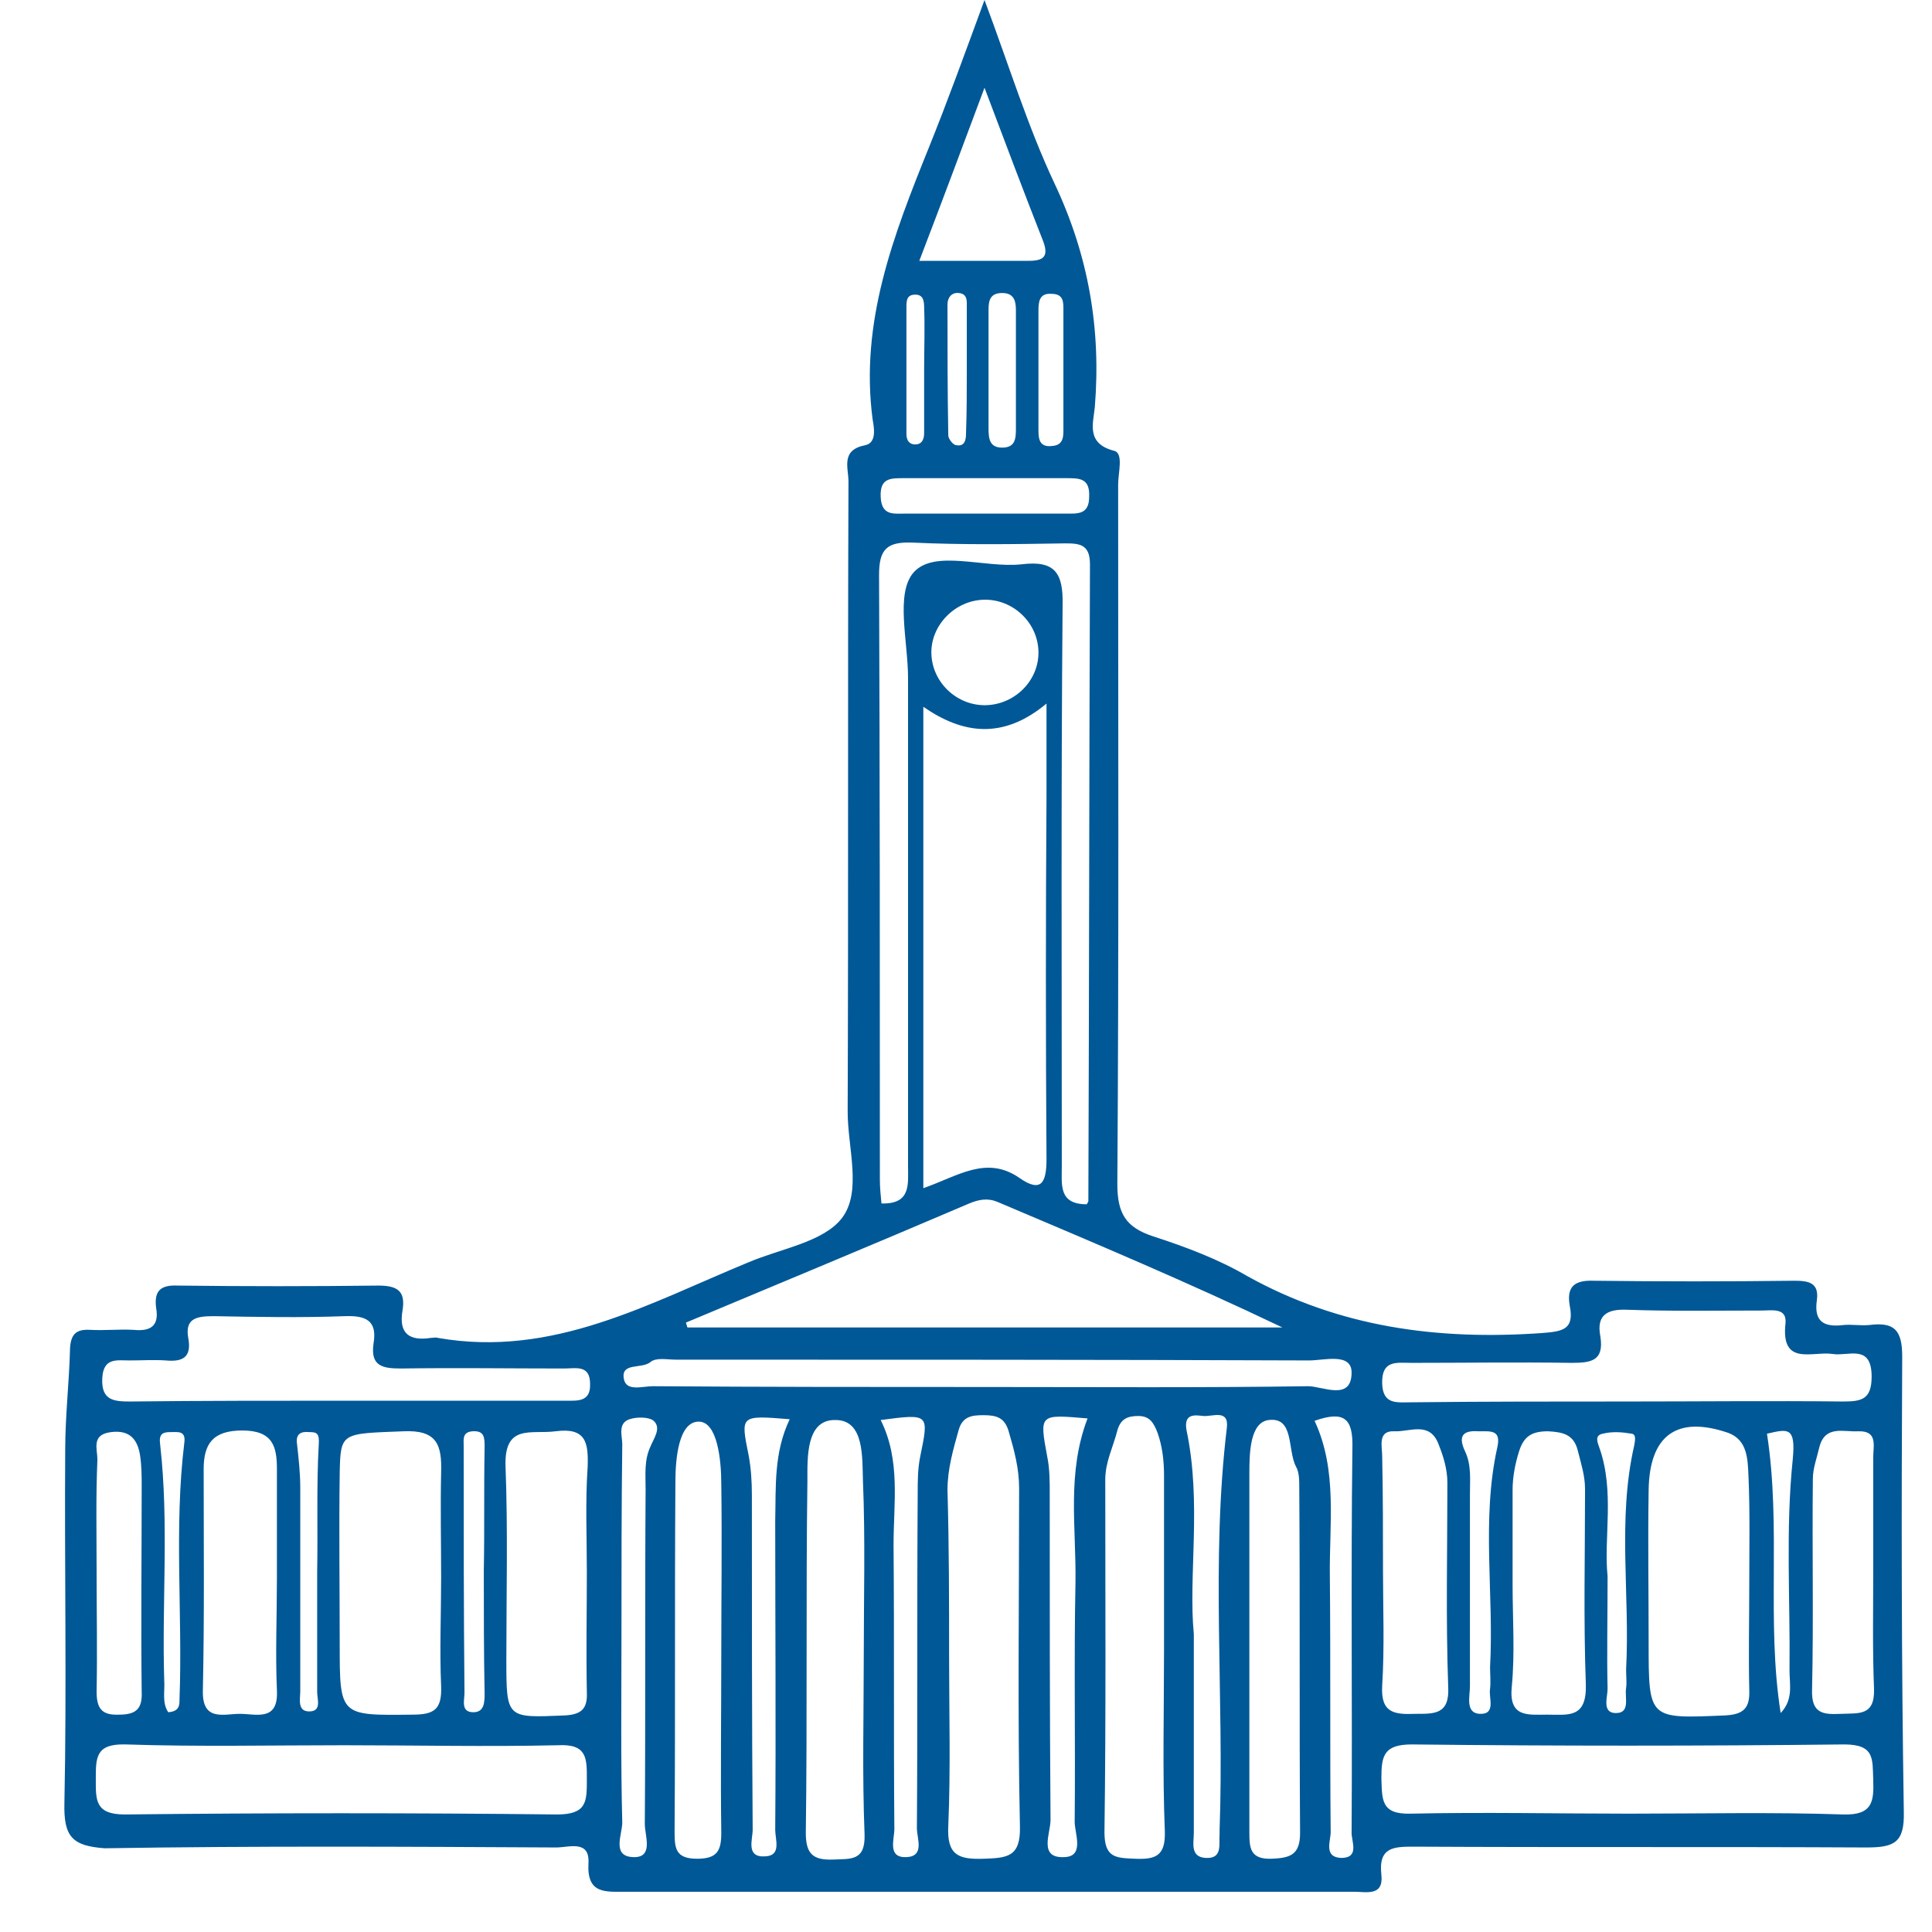 <?xml version="1.0" encoding="utf-8"?>
<!-- Generator: Adobe Illustrator 25.3.1, SVG Export Plug-In . SVG Version: 6.00 Build 0)  -->
<svg version="1.1" id="Layer_1" xmlns="http://www.w3.org/2000/svg" xmlns:xlink="http://www.w3.org/1999/xlink" x="0px" y="0px"
	 viewBox="0 0 24 24" style="enable-background:new 0 0 24 24;" xml:space="preserve">
<style type="text/css">
	.st0{fill-rule:evenodd;clip-rule:evenodd;fill:#005897;}
	.st1{fill-rule:evenodd;clip-rule:evenodd;fill:#5D5E5E;}
	.st2{fill-rule:evenodd;clip-rule:evenodd;fill:#005897;stroke:#005897;stroke-width:0.25;stroke-miterlimit:10;}
	.st3{fill:#005897;}
	.st4{fill:#005897;stroke:#005897;stroke-width:0.25;stroke-miterlimit:10;}
	.st5{fill:#FBFBFB;}
	.st6{fill:#F6FAFD;}
	.st7{fill:#010201;}
	.st8{fill:#38ADE1;}
	.st9{fill:#005897;stroke:#FFFFFF;stroke-width:0.1;stroke-miterlimit:10;}
	.st10{fill:#005897;stroke:#005897;stroke-width:0.1;stroke-miterlimit:10;}
	.st11{fill:#005897;stroke:#005897;stroke-width:0.12;stroke-miterlimit:10;}
	.st12{fill:#174884;}
	.st13{fill:#9CBDD4;}
	.st14{fill:#FFFFFF;}
</style>
<path class="st3" d="M12.23,0c0.31,0.83,0.54,1.58,0.87,2.28c0.42,0.89,0.58,1.8,0.5,2.78c-0.02,0.2-0.11,0.45,0.24,0.54
	c0.12,0.03,0.05,0.27,0.05,0.42c0,2.9,0.01,5.79-0.01,8.69c0,0.37,0.11,0.54,0.45,0.65c0.4,0.13,0.8,0.28,1.16,0.49
	c1.15,0.64,2.37,0.8,3.66,0.71c0.26-0.02,0.41-0.04,0.35-0.34c-0.04-0.23,0.05-0.32,0.3-0.31c0.83,0.01,1.66,0.01,2.49,0
	c0.17,0,0.31,0.02,0.28,0.24c-0.04,0.27,0.09,0.34,0.33,0.31c0.1-0.01,0.21,0.01,0.32,0c0.31-0.04,0.41,0.06,0.41,0.39
	c-0.01,1.89-0.01,3.77,0.02,5.66c0.01,0.39-0.13,0.44-0.47,0.44c-1.87-0.01-3.74,0-5.61-0.01c-0.25,0-0.45,0-0.41,0.35
	c0.03,0.27-0.19,0.21-0.34,0.21c-0.95,0-1.9,0-2.85,0c-2.07,0-4.13,0-6.2,0c-0.25,0-0.48,0.03-0.46-0.35c0.02-0.3-0.24-0.2-0.4-0.2
	c-1.87-0.01-3.74-0.02-5.61,0.01C0.9,22.93,0.79,22.82,0.8,22.4c0.03-1.46,0-2.93,0.01-4.39c0-0.42,0.05-0.84,0.06-1.26
	c0.01-0.18,0.08-0.24,0.25-0.23c0.18,0.01,0.36-0.01,0.54,0c0.2,0.02,0.32-0.04,0.28-0.27c-0.03-0.22,0.06-0.29,0.27-0.28
	c0.83,0.01,1.66,0.01,2.49,0c0.24,0,0.34,0.07,0.3,0.31c-0.05,0.29,0.09,0.38,0.35,0.34c0.03,0,0.06-0.01,0.09,0
	c1.43,0.25,2.62-0.43,3.86-0.94c0.4-0.17,0.93-0.25,1.16-0.55c0.25-0.33,0.07-0.87,0.07-1.32c0.01-2.61,0-5.22,0.01-7.83
	c0-0.17-0.1-0.39,0.21-0.45c0.14-0.03,0.11-0.21,0.09-0.32C10.68,4,11.1,2.92,11.54,1.83C11.77,1.26,11.98,0.68,12.23,0z
	 M11.47,14.76c0.43-0.15,0.78-0.41,1.19-0.13c0.27,0.19,0.34,0.07,0.34-0.23c-0.01-1.5-0.01-3.01,0-4.51c0-0.35,0-0.71,0-1.15
	c-0.54,0.45-1.04,0.38-1.53,0.04C11.47,10.79,11.47,12.75,11.47,14.76z M10.95,14.95c0.37,0.01,0.33-0.24,0.33-0.47
	c0-2.02,0-4.04,0-6.06c0-0.45-0.16-1.05,0.07-1.31c0.26-0.29,0.88-0.05,1.34-0.1c0.41-0.05,0.52,0.1,0.51,0.51
	c-0.02,2.32-0.01,4.64-0.01,6.97c0,0.23-0.04,0.47,0.31,0.47c0.01-0.02,0.02-0.03,0.02-0.04c0.01-2.64,0.01-5.28,0.02-7.91
	c0-0.25-0.13-0.26-0.31-0.26c-0.63,0.01-1.27,0.02-1.9-0.01c-0.31-0.01-0.41,0.08-0.41,0.4c0.01,2.5,0.01,5.01,0.01,7.51
	C10.93,14.75,10.94,14.85,10.95,14.95z M8.52,16.43c0.01,0.02,0.01,0.04,0.02,0.06c2.46,0,4.93,0,7.39,0
	c-1.17-0.56-2.36-1.06-3.54-1.56c-0.12-0.05-0.23-0.03-0.35,0.02C10.87,15.45,9.69,15.94,8.52,16.43z M20.24,22.53
	c0.89,0,1.78-0.02,2.66,0.01c0.36,0.01,0.38-0.16,0.37-0.43c-0.01-0.26,0.02-0.44-0.36-0.44c-1.79,0.02-3.58,0.02-5.37,0
	c-0.35,0-0.38,0.14-0.38,0.42c0.01,0.26-0.01,0.45,0.36,0.44C18.44,22.51,19.34,22.53,20.24,22.53z M4.27,21.68
	c-0.9,0-1.81,0.02-2.71-0.01c-0.37-0.01-0.37,0.16-0.37,0.43c0,0.26-0.01,0.44,0.36,0.44c1.79-0.02,3.58-0.02,5.37,0
	c0.37,0,0.37-0.16,0.37-0.43c0-0.26,0.01-0.45-0.36-0.43C6.04,21.7,5.15,21.68,4.27,21.68z M20.19,17.41c0.9,0,1.81-0.01,2.71,0
	c0.23,0,0.35-0.03,0.35-0.31c0-0.41-0.29-0.25-0.48-0.28c-0.25-0.04-0.65,0.16-0.59-0.38c0.02-0.2-0.17-0.16-0.3-0.16
	c-0.56,0-1.12,0.01-1.67-0.01c-0.25-0.01-0.38,0.07-0.33,0.33c0.05,0.31-0.12,0.33-0.36,0.33c-0.66-0.01-1.33,0-1.99,0
	c-0.18,0-0.37-0.04-0.36,0.26c0.01,0.26,0.18,0.23,0.35,0.23C18.42,17.41,19.3,17.41,20.19,17.41z M11.79,20.56
	c0,0.71,0.02,1.42-0.01,2.12c-0.02,0.37,0.13,0.42,0.44,0.41c0.29-0.01,0.46-0.02,0.45-0.4c-0.03-1.4-0.01-2.8-0.01-4.2
	c0-0.25-0.06-0.47-0.13-0.71c-0.05-0.17-0.15-0.2-0.31-0.2c-0.14,0-0.26,0.01-0.31,0.18c-0.07,0.25-0.14,0.49-0.14,0.75
	C11.79,19.21,11.79,19.89,11.79,20.56z M5.48,19.6c0-0.44-0.01-0.87,0-1.31c0.01-0.34-0.05-0.53-0.47-0.51
	c-0.77,0.03-0.78,0.01-0.79,0.52c-0.01,0.71,0,1.42,0,2.12c0,0.9,0,0.89,0.9,0.88c0.27,0,0.37-0.06,0.36-0.35
	C5.46,20.5,5.48,20.05,5.48,19.6z M4.31,17.4c0.9,0,1.81,0,2.71,0c0.15,0,0.32,0.02,0.31-0.21c0-0.24-0.18-0.19-0.32-0.19
	c-0.68,0-1.35-0.01-2.03,0c-0.23,0-0.38-0.03-0.34-0.31c0.05-0.29-0.1-0.35-0.36-0.34c-0.54,0.02-1.08,0.01-1.62,0
	c-0.21,0-0.37,0.02-0.32,0.28c0.04,0.23-0.07,0.29-0.28,0.27c-0.15-0.01-0.3,0-0.45,0c-0.16,0-0.33-0.04-0.34,0.23
	c-0.01,0.27,0.15,0.28,0.35,0.28C2.5,17.4,3.41,17.4,4.31,17.4z M21.73,19.68c0-0.45,0.01-0.9-0.01-1.35
	c-0.01-0.2-0.01-0.44-0.25-0.53c-0.64-0.22-0.98,0.03-0.99,0.71c-0.01,0.63,0,1.26,0,1.9c0,0.95,0,0.94,0.94,0.9
	c0.24-0.01,0.32-0.09,0.31-0.32C21.72,20.55,21.73,20.11,21.73,19.68z M14.46,20.5c0-0.72,0-1.44,0-2.17c0-0.18-0.02-0.36-0.08-0.53
	c-0.05-0.13-0.1-0.21-0.24-0.21c-0.14,0-0.22,0.04-0.26,0.18c-0.05,0.2-0.15,0.39-0.15,0.61c0,1.46,0.01,2.92-0.01,4.38
	c0,0.32,0.14,0.32,0.38,0.33c0.25,0.01,0.38-0.03,0.37-0.34C14.44,22.01,14.46,21.25,14.46,20.5z M10.73,20.57
	c0-0.72,0.02-1.45-0.01-2.17c-0.01-0.29,0.02-0.76-0.34-0.76c-0.37-0.01-0.35,0.47-0.35,0.75c-0.02,1.46,0,2.92-0.02,4.38
	c0,0.26,0.09,0.34,0.34,0.33c0.22-0.01,0.4,0.02,0.39-0.31C10.71,22.04,10.73,21.3,10.73,20.57z M7.29,19.53
	c0-0.44-0.02-0.87,0.01-1.31c0.01-0.3-0.02-0.49-0.4-0.44c-0.3,0.04-0.64-0.1-0.62,0.44c0.03,0.79,0.01,1.59,0.01,2.39
	c0,0.74,0,0.73,0.72,0.7c0.21-0.01,0.29-0.08,0.28-0.29C7.28,20.52,7.29,20.02,7.29,19.53z M15.52,20.46c0,0.77,0,1.53,0,2.3
	c0,0.2,0.01,0.34,0.28,0.33c0.23-0.01,0.35-0.05,0.35-0.32c-0.01-1.43,0-2.86-0.01-4.29c0-0.09,0-0.19-0.04-0.26
	c-0.11-0.21-0.02-0.62-0.34-0.58c-0.23,0.03-0.24,0.4-0.24,0.66C15.52,19.02,15.52,19.74,15.52,20.46z M12.27,17.23
	c1.33,0,2.65,0.01,3.98-0.01c0.18,0,0.54,0.19,0.54-0.17c0-0.25-0.34-0.15-0.53-0.15c-2.62-0.01-5.25-0.01-7.87-0.01
	c-0.1,0-0.24-0.03-0.31,0.03c-0.11,0.09-0.37,0-0.33,0.21c0.03,0.16,0.23,0.09,0.36,0.09C9.49,17.23,10.88,17.23,12.27,17.23z
	 M3.44,19.6c0-0.45,0-0.9,0-1.35c0-0.28-0.05-0.48-0.43-0.48c-0.37,0-0.48,0.17-0.48,0.48c0,0.92,0.01,1.83-0.01,2.75
	c-0.01,0.39,0.26,0.29,0.46,0.29c0.2,0,0.48,0.1,0.46-0.29C3.42,20.54,3.44,20.07,3.44,19.6z M18.79,19.69
	c0,0.42,0.03,0.84-0.01,1.26c-0.04,0.39,0.2,0.35,0.44,0.35c0.26,0,0.49,0.05,0.48-0.37c-0.03-0.81-0.01-1.62-0.01-2.43
	c0-0.17-0.05-0.32-0.09-0.48c-0.05-0.2-0.18-0.23-0.37-0.24c-0.2,0-0.3,0.06-0.36,0.25c-0.05,0.16-0.08,0.32-0.08,0.48
	C18.79,18.91,18.79,19.3,18.79,19.69z M8.96,20.56c0-0.71,0.01-1.42,0-2.13c0-0.3-0.05-0.77-0.28-0.77c-0.25,0-0.29,0.46-0.29,0.75
	c-0.01,1.45,0,2.89-0.01,4.34c0,0.21,0.01,0.34,0.28,0.34c0.25,0,0.3-0.1,0.3-0.32C8.95,22.03,8.96,21.29,8.96,20.56z M17.18,19.5
	c0,0.48,0.02,0.96-0.01,1.44c-0.02,0.34,0.15,0.36,0.41,0.35c0.24,0,0.43,0.01,0.41-0.34c-0.03-0.84-0.01-1.69-0.01-2.53
	c0-0.17-0.05-0.33-0.11-0.48c-0.11-0.29-0.36-0.15-0.55-0.16c-0.21-0.01-0.15,0.19-0.15,0.31C17.18,18.57,17.18,19.04,17.18,19.5z
	 M23.27,19.5c0-0.47,0-0.93,0-1.4c0-0.14,0.06-0.33-0.19-0.32c-0.18,0.01-0.41-0.08-0.48,0.2c-0.03,0.13-0.08,0.26-0.08,0.39
	c-0.01,0.87,0.01,1.74-0.01,2.62c-0.01,0.3,0.14,0.31,0.36,0.3c0.22-0.01,0.42,0.03,0.41-0.31C23.26,20.5,23.27,20,23.27,19.5z
	 M13.51,17.62c-0.6-0.05-0.6-0.06-0.5,0.48c0.03,0.15,0.03,0.3,0.03,0.45c0,1.35,0,2.71,0.01,4.06c0,0.16-0.15,0.47,0.16,0.46
	c0.27,0,0.14-0.29,0.14-0.44c0.01-0.99-0.01-1.99,0.01-2.98C13.37,18.98,13.25,18.3,13.51,17.62z M14.83,20.3c0,0.94,0,1.7,0,2.47
	c0,0.12-0.05,0.3,0.15,0.31c0.21,0.01,0.16-0.17,0.17-0.29c0-0.01,0-0.03,0-0.05c0.06-1.67-0.11-3.34,0.09-5
	c0.03-0.24-0.18-0.14-0.29-0.15c-0.1-0.01-0.25-0.04-0.21,0.18C14.93,18.67,14.76,19.57,14.83,20.3z M1.2,19.52
	c0,0.5,0.01,0.99,0,1.49c0,0.21,0.06,0.3,0.28,0.29c0.22,0,0.29-0.08,0.28-0.29c-0.01-0.84,0-1.69,0-2.53c0-0.14,0-0.27-0.02-0.4
	c-0.03-0.19-0.12-0.32-0.36-0.29c-0.25,0.03-0.17,0.21-0.17,0.34C1.19,18.59,1.2,19.05,1.2,19.52z M11.42,3.24c0.49,0,0.93,0,1.36,0
	c0.18,0,0.25-0.05,0.18-0.24c-0.24-0.61-0.47-1.22-0.73-1.91C11.95,1.84,11.7,2.51,11.42,3.24z M9.81,17.63
	c-0.62-0.05-0.61-0.05-0.51,0.45c0.03,0.16,0.04,0.33,0.04,0.49c0,1.39,0,2.77,0.01,4.16c0,0.12-0.09,0.35,0.16,0.33
	c0.2-0.01,0.12-0.21,0.12-0.33c0.01-1.28,0-2.56,0-3.84C9.64,18.47,9.61,18.05,9.81,17.63z M10.94,17.64
	c0.25,0.5,0.16,1.03,0.16,1.55c0.01,1.18,0,2.35,0.01,3.53c0,0.13-0.09,0.36,0.15,0.35c0.23-0.01,0.13-0.23,0.13-0.36
	c0.01-1.39,0-2.77,0.01-4.16c0-0.15,0-0.3,0.03-0.45C11.54,17.56,11.55,17.56,10.94,17.64z M16.33,17.65
	c0.29,0.62,0.18,1.29,0.19,1.95c0.01,1.05,0,2.11,0.01,3.16c0,0.11-0.09,0.31,0.13,0.32c0.23,0,0.13-0.2,0.13-0.31
	c0.01-1.59-0.01-3.19,0.01-4.78C16.81,17.62,16.7,17.52,16.33,17.65z M7.72,20.33c0,0.77-0.01,1.54,0.01,2.31
	c0,0.15-0.14,0.43,0.15,0.43c0.24,0,0.13-0.27,0.13-0.41c0.01-1.39,0-2.77,0.01-4.16c0-0.18-0.02-0.36,0.06-0.53
	c0.04-0.1,0.14-0.23,0.04-0.32c-0.06-0.05-0.21-0.05-0.3-0.02c-0.15,0.05-0.09,0.21-0.09,0.31C7.72,18.73,7.72,19.53,7.72,20.33z
	 M12.9,8.09c-0.01-0.36-0.32-0.65-0.68-0.64c-0.36,0.01-0.66,0.32-0.65,0.67c0.01,0.36,0.32,0.65,0.68,0.64
	C12.61,8.75,12.91,8.45,12.9,8.09z M12.19,6.38c0.35,0,0.69,0,1.04,0c0.15,0,0.3,0.02,0.3-0.21c0.01-0.23-0.12-0.23-0.28-0.23
	c-0.68,0-1.35,0-2.03,0c-0.16,0-0.29,0-0.28,0.23c0.01,0.24,0.16,0.21,0.31,0.21C11.56,6.38,11.87,6.38,12.19,6.38z M19.97,19.58
	c0,0.53-0.01,0.97,0,1.4c0,0.1-0.07,0.29,0.09,0.3c0.2,0.01,0.12-0.19,0.14-0.31c0.01-0.07,0-0.15,0-0.23
	c0.05-0.93-0.11-1.86,0.1-2.78c0.01-0.06,0.03-0.14-0.03-0.15c-0.12-0.02-0.24-0.03-0.36,0c-0.11,0.02-0.06,0.12-0.04,0.18
	C20.06,18.53,19.92,19.11,19.97,19.58z M18.37,17.78c-0.15-0.01-0.28,0.02-0.17,0.25c0.08,0.17,0.06,0.35,0.06,0.53
	c0,0.8,0,1.59,0,2.39c0,0.12-0.06,0.33,0.12,0.34c0.21,0.01,0.11-0.2,0.13-0.31c0.01-0.09,0-0.18,0-0.27
	c0.05-0.91-0.11-1.83,0.09-2.73C18.65,17.76,18.52,17.78,18.37,17.78z M6.01,19.51C6.01,19.51,6.01,19.51,6.01,19.51
	c0.01-0.51,0-1.02,0.01-1.53c0-0.12,0-0.21-0.15-0.2c-0.13,0.01-0.11,0.1-0.11,0.19c0,1.02,0,2.04,0.01,3.06
	c0,0.09-0.05,0.24,0.11,0.24c0.14,0,0.14-0.13,0.14-0.24C6.01,20.54,6.01,20.02,6.01,19.51z M12.62,4.61c0-0.25,0-0.51,0-0.76
	c0-0.12-0.03-0.21-0.17-0.21c-0.14,0-0.17,0.08-0.17,0.2c0,0.49,0,0.99,0,1.48c0,0.13,0.01,0.25,0.19,0.24
	c0.14-0.01,0.15-0.11,0.15-0.23C12.62,5.08,12.62,4.85,12.62,4.61z M22.12,21.28c0.16-0.17,0.11-0.35,0.11-0.53
	c0.01-0.87-0.05-1.75,0.04-2.62c0.04-0.41-0.06-0.38-0.32-0.32C22.13,18.97,21.94,20.14,22.12,21.28z M3.94,19.52
	C3.94,19.52,3.95,19.52,3.94,19.52c0.01-0.53-0.01-1.06,0.02-1.58c0.01-0.14-0.03-0.15-0.12-0.15c-0.1-0.01-0.17,0.02-0.15,0.15
	c0.02,0.18,0.04,0.36,0.04,0.54c0,0.84,0,1.69,0,2.53c0,0.09-0.04,0.25,0.11,0.25c0.16,0,0.1-0.15,0.1-0.24
	C3.94,20.51,3.94,20.02,3.94,19.52z M2.09,21.27c0.14-0.01,0.14-0.09,0.14-0.16c0.04-1.06-0.07-2.13,0.06-3.19
	c0.02-0.15-0.08-0.13-0.17-0.13c-0.1,0-0.15,0.02-0.13,0.16c0.11,0.97,0.02,1.95,0.05,2.92C2.05,21.01,2.01,21.15,2.09,21.27z
	 M12.01,4.58C12.01,4.58,12.01,4.58,12.01,4.58c0-0.26,0-0.51,0-0.77c0-0.07,0.01-0.16-0.1-0.17c-0.09-0.01-0.14,0.06-0.14,0.14
	c0,0.54,0,1.09,0.01,1.63c0,0.04,0.06,0.12,0.1,0.12c0.1,0.02,0.12-0.06,0.12-0.14C12.01,5.12,12.01,4.85,12.01,4.58z M13.21,4.59
	c0-0.24,0-0.48,0-0.72c0-0.11,0.01-0.22-0.15-0.22c-0.15-0.01-0.16,0.1-0.16,0.21c0,0.49,0,0.99,0,1.48c0,0.11,0.01,0.22,0.17,0.2
	c0.15-0.01,0.14-0.13,0.14-0.23C13.21,5.07,13.21,4.83,13.21,4.59z M11.48,4.58C11.48,4.58,11.49,4.58,11.48,4.58
	c0-0.25,0.01-0.51,0-0.76c0-0.08-0.01-0.16-0.11-0.16c-0.11,0-0.11,0.08-0.11,0.16c0,0.52,0,1.05,0,1.57c0,0.06,0.02,0.12,0.09,0.13
	c0.1,0.01,0.13-0.06,0.13-0.14C11.48,5.12,11.48,4.85,11.48,4.58z"/>
</svg>
